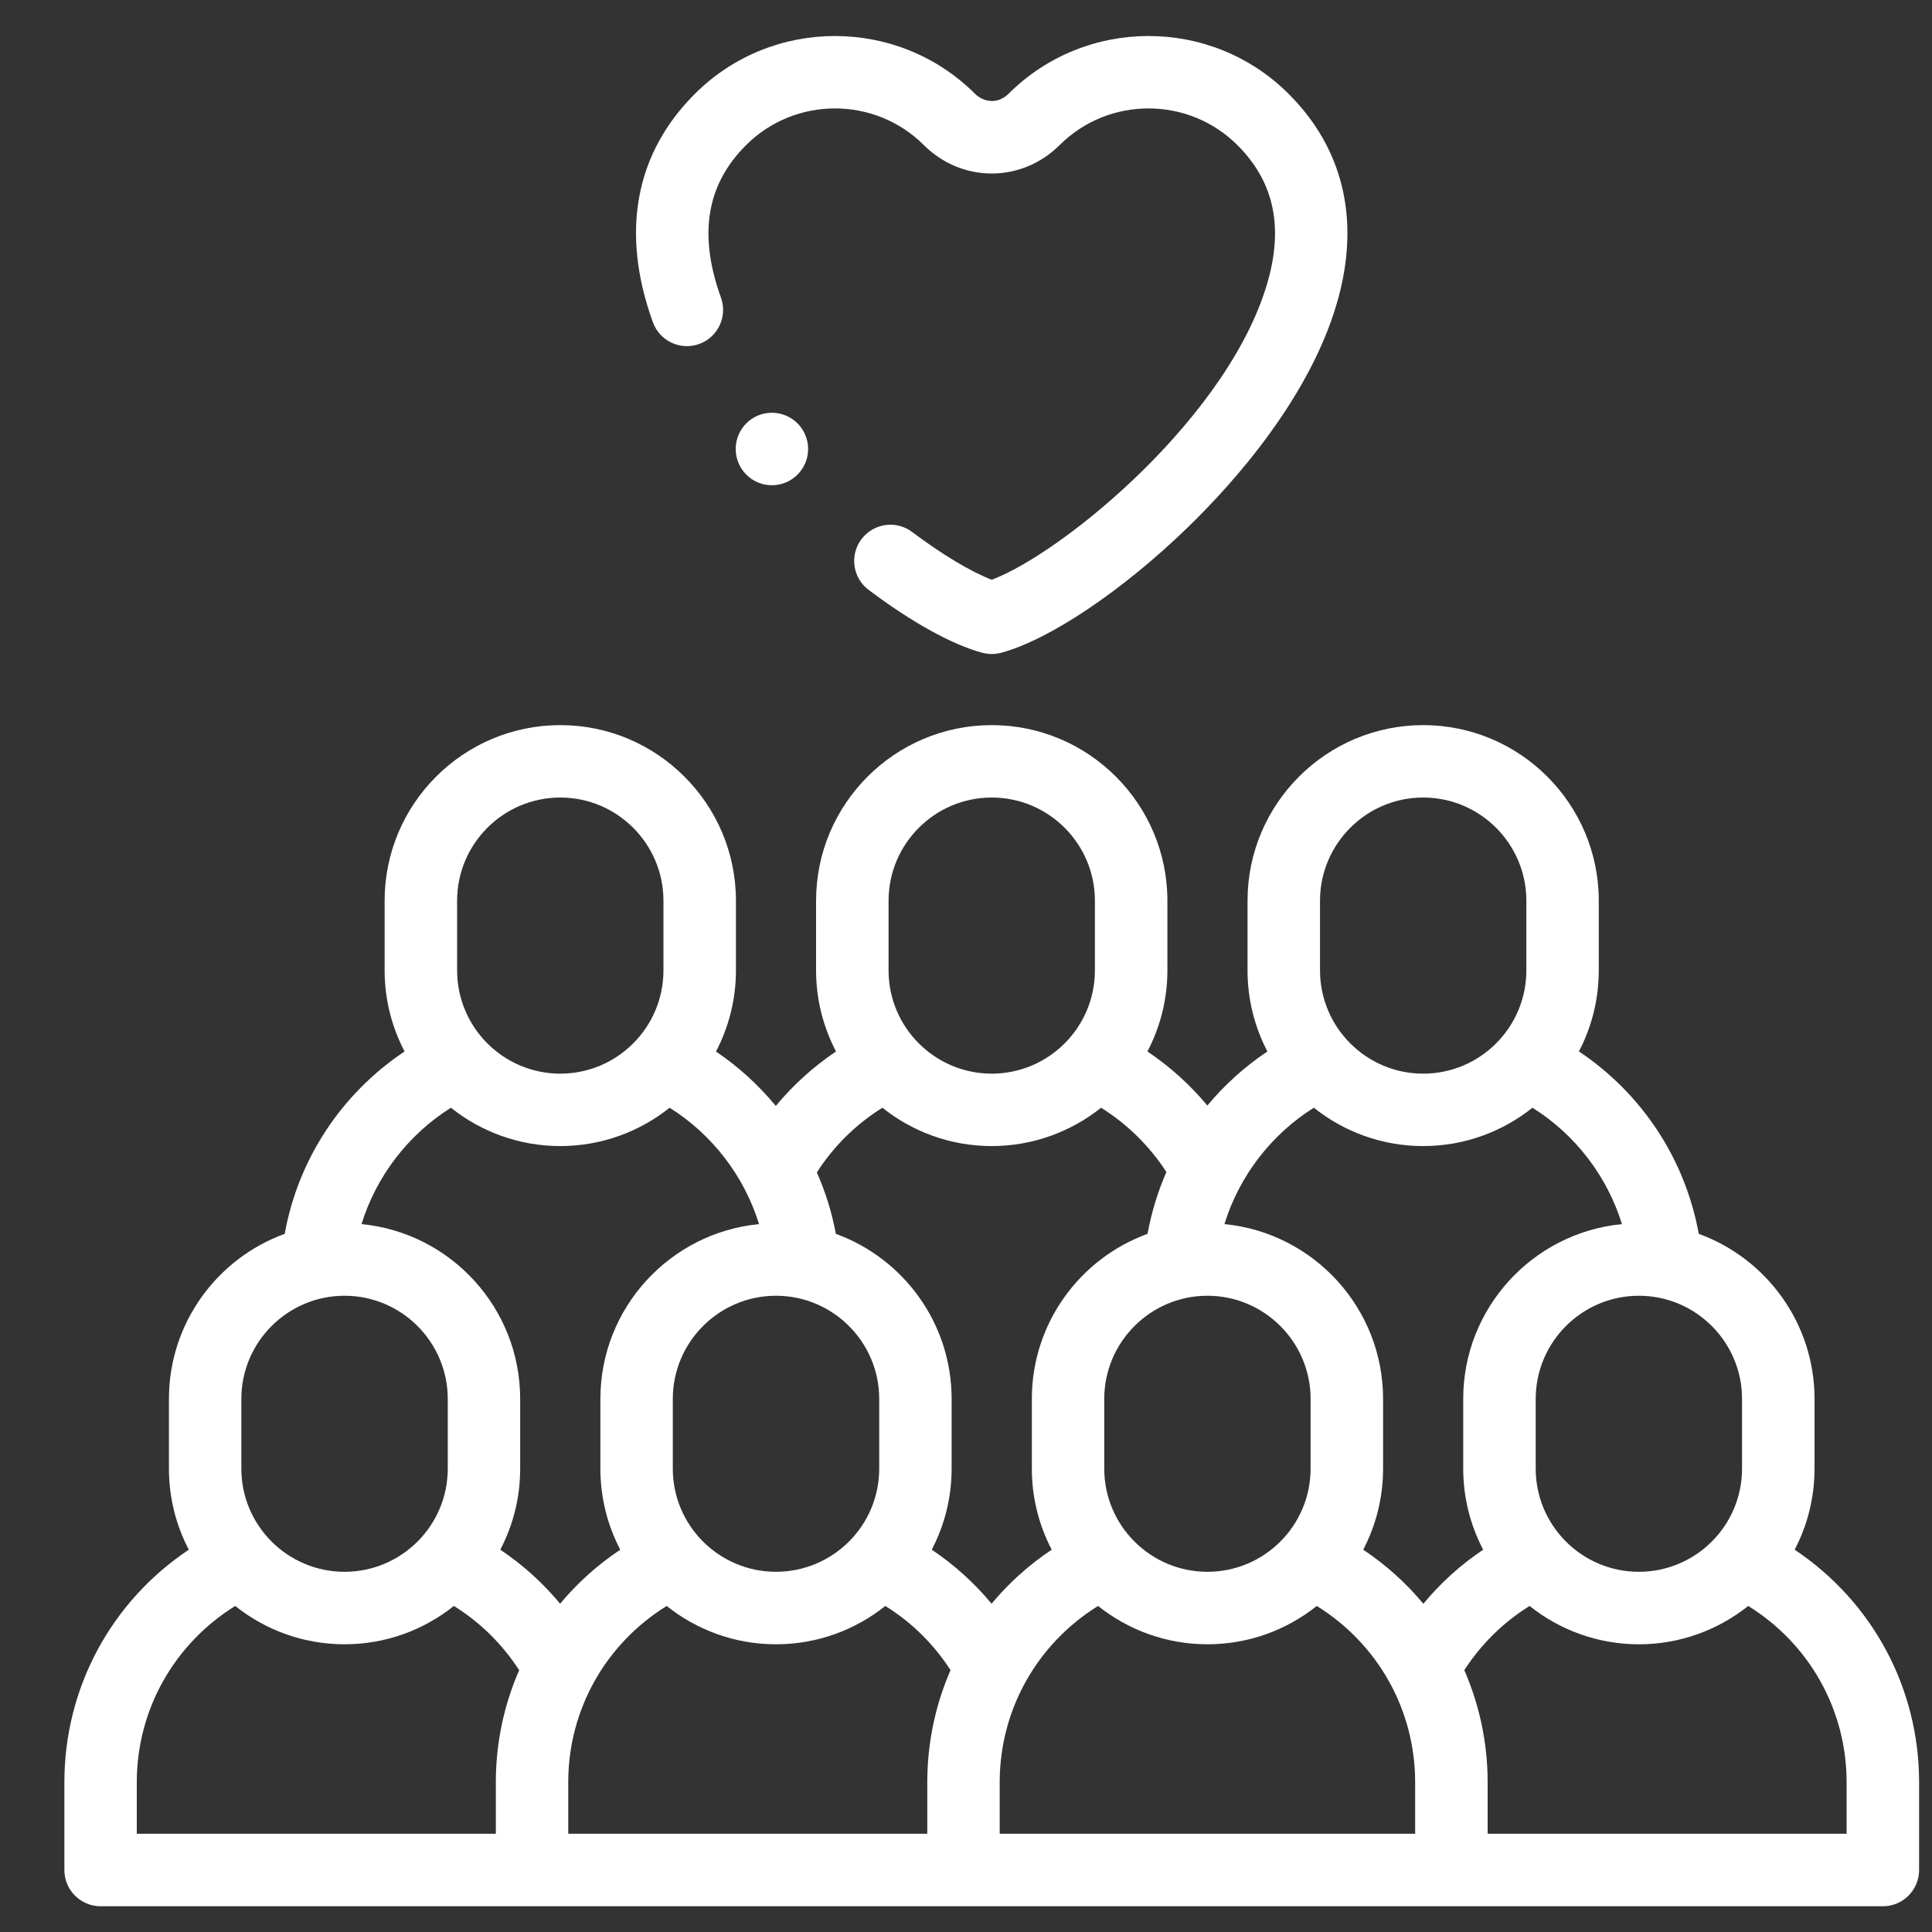 <svg width="25" height="25" viewBox="0 0 25 25" fill="none" xmlns="http://www.w3.org/2000/svg">
<rect x="0" y="0" width="25" height="25" fill="#333333" stroke="none"/>
<path d="M23.223 20.053C23.387 19.739 23.48 19.382 23.48 19.004V18.102C23.48 17.121 22.855 16.283 21.982 15.966C21.806 14.998 21.248 14.152 20.431 13.605C20.595 13.292 20.688 12.935 20.688 12.557V11.655C20.688 10.402 19.669 9.383 18.416 9.383C17.163 9.383 16.143 10.402 16.143 11.655V12.557C16.143 12.935 16.236 13.292 16.4 13.606C16.105 13.803 15.845 14.039 15.623 14.306C15.4 14.037 15.139 13.802 14.848 13.606C15.012 13.292 15.106 12.936 15.106 12.557V11.655C15.106 10.402 14.086 9.383 12.833 9.383C11.58 9.383 10.56 10.402 10.56 11.655V12.557C10.56 12.936 10.654 13.292 10.818 13.606C10.525 13.803 10.263 14.04 10.039 14.311C9.817 14.042 9.557 13.804 9.265 13.607C9.429 13.293 9.523 12.936 9.523 12.557V11.655C9.523 10.402 8.503 9.383 7.25 9.383C5.997 9.383 4.977 10.402 4.977 11.655V12.557C4.977 12.935 5.071 13.292 5.235 13.606C4.418 14.152 3.859 14.998 3.684 15.966C2.811 16.283 2.186 17.121 2.186 18.102V19.004C2.186 19.382 2.279 19.739 2.443 20.053C1.44 20.723 0.833 21.839 0.833 23.063V24.198C0.833 24.457 1.043 24.667 1.302 24.667H6.885H12.467H18.781H24.364C24.623 24.667 24.833 24.457 24.833 24.198V23.063C24.833 21.839 24.226 20.723 23.223 20.053ZM22.542 18.102V19.004C22.542 19.741 21.943 20.339 21.207 20.339C20.471 20.339 19.872 19.741 19.872 19.004V18.102C19.872 17.366 20.471 16.767 21.207 16.767C21.943 16.767 22.542 17.366 22.542 18.102ZM20.988 15.84C19.837 15.951 18.934 16.923 18.934 18.102V19.004C18.934 19.383 19.028 19.739 19.192 20.053C18.901 20.248 18.641 20.483 18.418 20.753C18.197 20.486 17.935 20.25 17.64 20.053C17.804 19.739 17.897 19.382 17.897 19.004V18.102C17.897 16.923 16.994 15.951 15.844 15.84C16.034 15.223 16.447 14.681 17.001 14.334C17.39 14.644 17.881 14.83 18.416 14.83C18.95 14.83 19.442 14.644 19.83 14.334C20.385 14.681 20.798 15.223 20.988 15.84ZM14.289 19.004V18.102C14.289 17.366 14.888 16.767 15.624 16.767C16.36 16.767 16.959 17.366 16.959 18.102V19.004C16.959 19.741 16.36 20.339 15.624 20.339C14.888 20.339 14.289 19.741 14.289 19.004ZM17.081 11.655C17.081 10.919 17.68 10.32 18.416 10.32C19.152 10.32 19.751 10.919 19.751 11.655V12.557C19.751 13.294 19.152 13.893 18.416 13.893C17.68 13.893 17.081 13.294 17.081 12.557V11.655ZM11.498 11.655C11.498 10.919 12.097 10.32 12.833 10.32C13.569 10.32 14.168 10.919 14.168 11.655V12.557C14.168 13.294 13.569 13.893 12.833 13.893C12.097 13.893 11.498 13.294 11.498 12.557L11.498 11.655ZM11.418 14.334C11.807 14.644 12.298 14.83 12.833 14.83C13.367 14.83 13.859 14.644 14.248 14.334C14.587 14.546 14.875 14.829 15.093 15.166C14.982 15.42 14.9 15.688 14.849 15.966C13.976 16.283 13.352 17.121 13.352 18.102V19.004C13.352 19.382 13.445 19.739 13.609 20.053C13.313 20.25 13.052 20.486 12.831 20.752C12.608 20.483 12.348 20.248 12.057 20.053C12.221 19.739 12.314 19.382 12.314 19.004V18.102C12.314 17.121 11.689 16.283 10.816 15.966C10.765 15.691 10.682 15.424 10.57 15.171C10.788 14.831 11.077 14.547 11.418 14.334ZM8.706 19.004V18.102C8.706 17.366 9.305 16.767 10.041 16.767C10.778 16.767 11.377 17.366 11.377 18.102V19.004C11.377 19.741 10.778 20.339 10.041 20.339C9.305 20.339 8.706 19.741 8.706 19.004ZM5.915 11.655C5.915 10.919 6.514 10.32 7.25 10.32C7.986 10.32 8.585 10.919 8.585 11.655V12.557C8.585 13.294 7.986 13.893 7.25 13.893C6.514 13.893 5.915 13.294 5.915 12.557V11.655ZM5.835 14.334C6.224 14.644 6.715 14.83 7.25 14.83C7.785 14.83 8.276 14.644 8.665 14.334C9.219 14.681 9.632 15.223 9.822 15.84C8.671 15.951 7.769 16.923 7.769 18.102V19.004C7.769 19.382 7.862 19.739 8.026 20.053C7.731 20.25 7.469 20.486 7.248 20.752C7.025 20.483 6.765 20.248 6.474 20.053C6.638 19.739 6.731 19.383 6.731 19.004V18.102C6.731 16.923 5.829 15.951 4.678 15.84C4.868 15.223 5.282 14.681 5.835 14.334ZM3.123 18.102C3.123 17.366 3.722 16.767 4.459 16.767C5.195 16.767 5.794 17.366 5.794 18.102V19.004C5.794 19.741 5.195 20.339 4.459 20.339C3.722 20.339 3.123 19.741 3.123 19.004V18.102ZM1.77 23.063C1.77 22.125 2.253 21.272 3.044 20.781C3.432 21.091 3.924 21.277 4.459 21.277C4.993 21.277 5.485 21.091 5.873 20.781C6.213 20.992 6.5 21.275 6.718 21.612C6.522 22.061 6.416 22.552 6.416 23.063V23.729H1.77V23.063ZM7.353 23.063C7.353 22.125 7.835 21.272 8.627 20.781C9.015 21.091 9.507 21.277 10.041 21.277C10.576 21.277 11.068 21.091 11.456 20.781C11.796 20.992 12.083 21.275 12.3 21.612C12.104 22.061 11.999 22.552 11.999 23.063V23.729H7.353L7.353 23.063ZM12.936 23.063C12.936 22.125 13.418 21.272 14.209 20.781C14.598 21.091 15.09 21.277 15.624 21.277C16.159 21.277 16.651 21.091 17.039 20.781C17.83 21.272 18.312 22.125 18.312 23.063V23.729H12.936V23.063ZM23.895 23.729H19.25V23.063C19.25 22.552 19.144 22.061 18.948 21.612C19.166 21.275 19.453 20.992 19.793 20.781C20.181 21.091 20.673 21.277 21.207 21.277C21.742 21.277 22.233 21.091 22.622 20.781C23.413 21.271 23.895 22.125 23.895 23.063L23.895 23.729Z" fill="white"/>
<path d="M9.048 4.451C9.291 4.363 9.417 4.094 9.329 3.851C9.035 3.034 9.141 2.389 9.655 1.877C10.289 1.245 11.32 1.245 11.954 1.877C12.447 2.368 13.219 2.368 13.712 1.877C14.346 1.245 15.377 1.245 16.011 1.877C16.471 2.335 16.604 2.899 16.417 3.599C15.947 5.355 13.768 7.148 12.834 7.502C12.566 7.4 12.193 7.177 11.803 6.884C11.596 6.728 11.303 6.77 11.147 6.977C10.992 7.184 11.033 7.478 11.24 7.633C11.8 8.054 12.322 8.343 12.712 8.447C12.752 8.457 12.793 8.463 12.833 8.463C12.874 8.463 12.915 8.457 12.954 8.447C13.578 8.28 14.528 7.642 15.374 6.82C15.955 6.256 16.981 5.119 17.322 3.842C17.596 2.818 17.372 1.909 16.673 1.213C15.675 0.217 14.049 0.217 13.051 1.213C12.908 1.355 12.724 1.32 12.616 1.213C11.617 0.217 9.992 0.217 8.993 1.213C8.217 1.986 8.028 3.008 8.448 4.169C8.536 4.413 8.804 4.539 9.048 4.451Z" fill="white"/>
<path d="M9.988 5.341C9.729 5.341 9.52 5.551 9.52 5.81C9.52 6.069 9.73 6.279 9.988 6.279C10.247 6.279 10.457 6.069 10.457 5.81C10.457 5.551 10.247 5.341 9.988 5.341H9.988Z" fill="white"/>
</svg>
